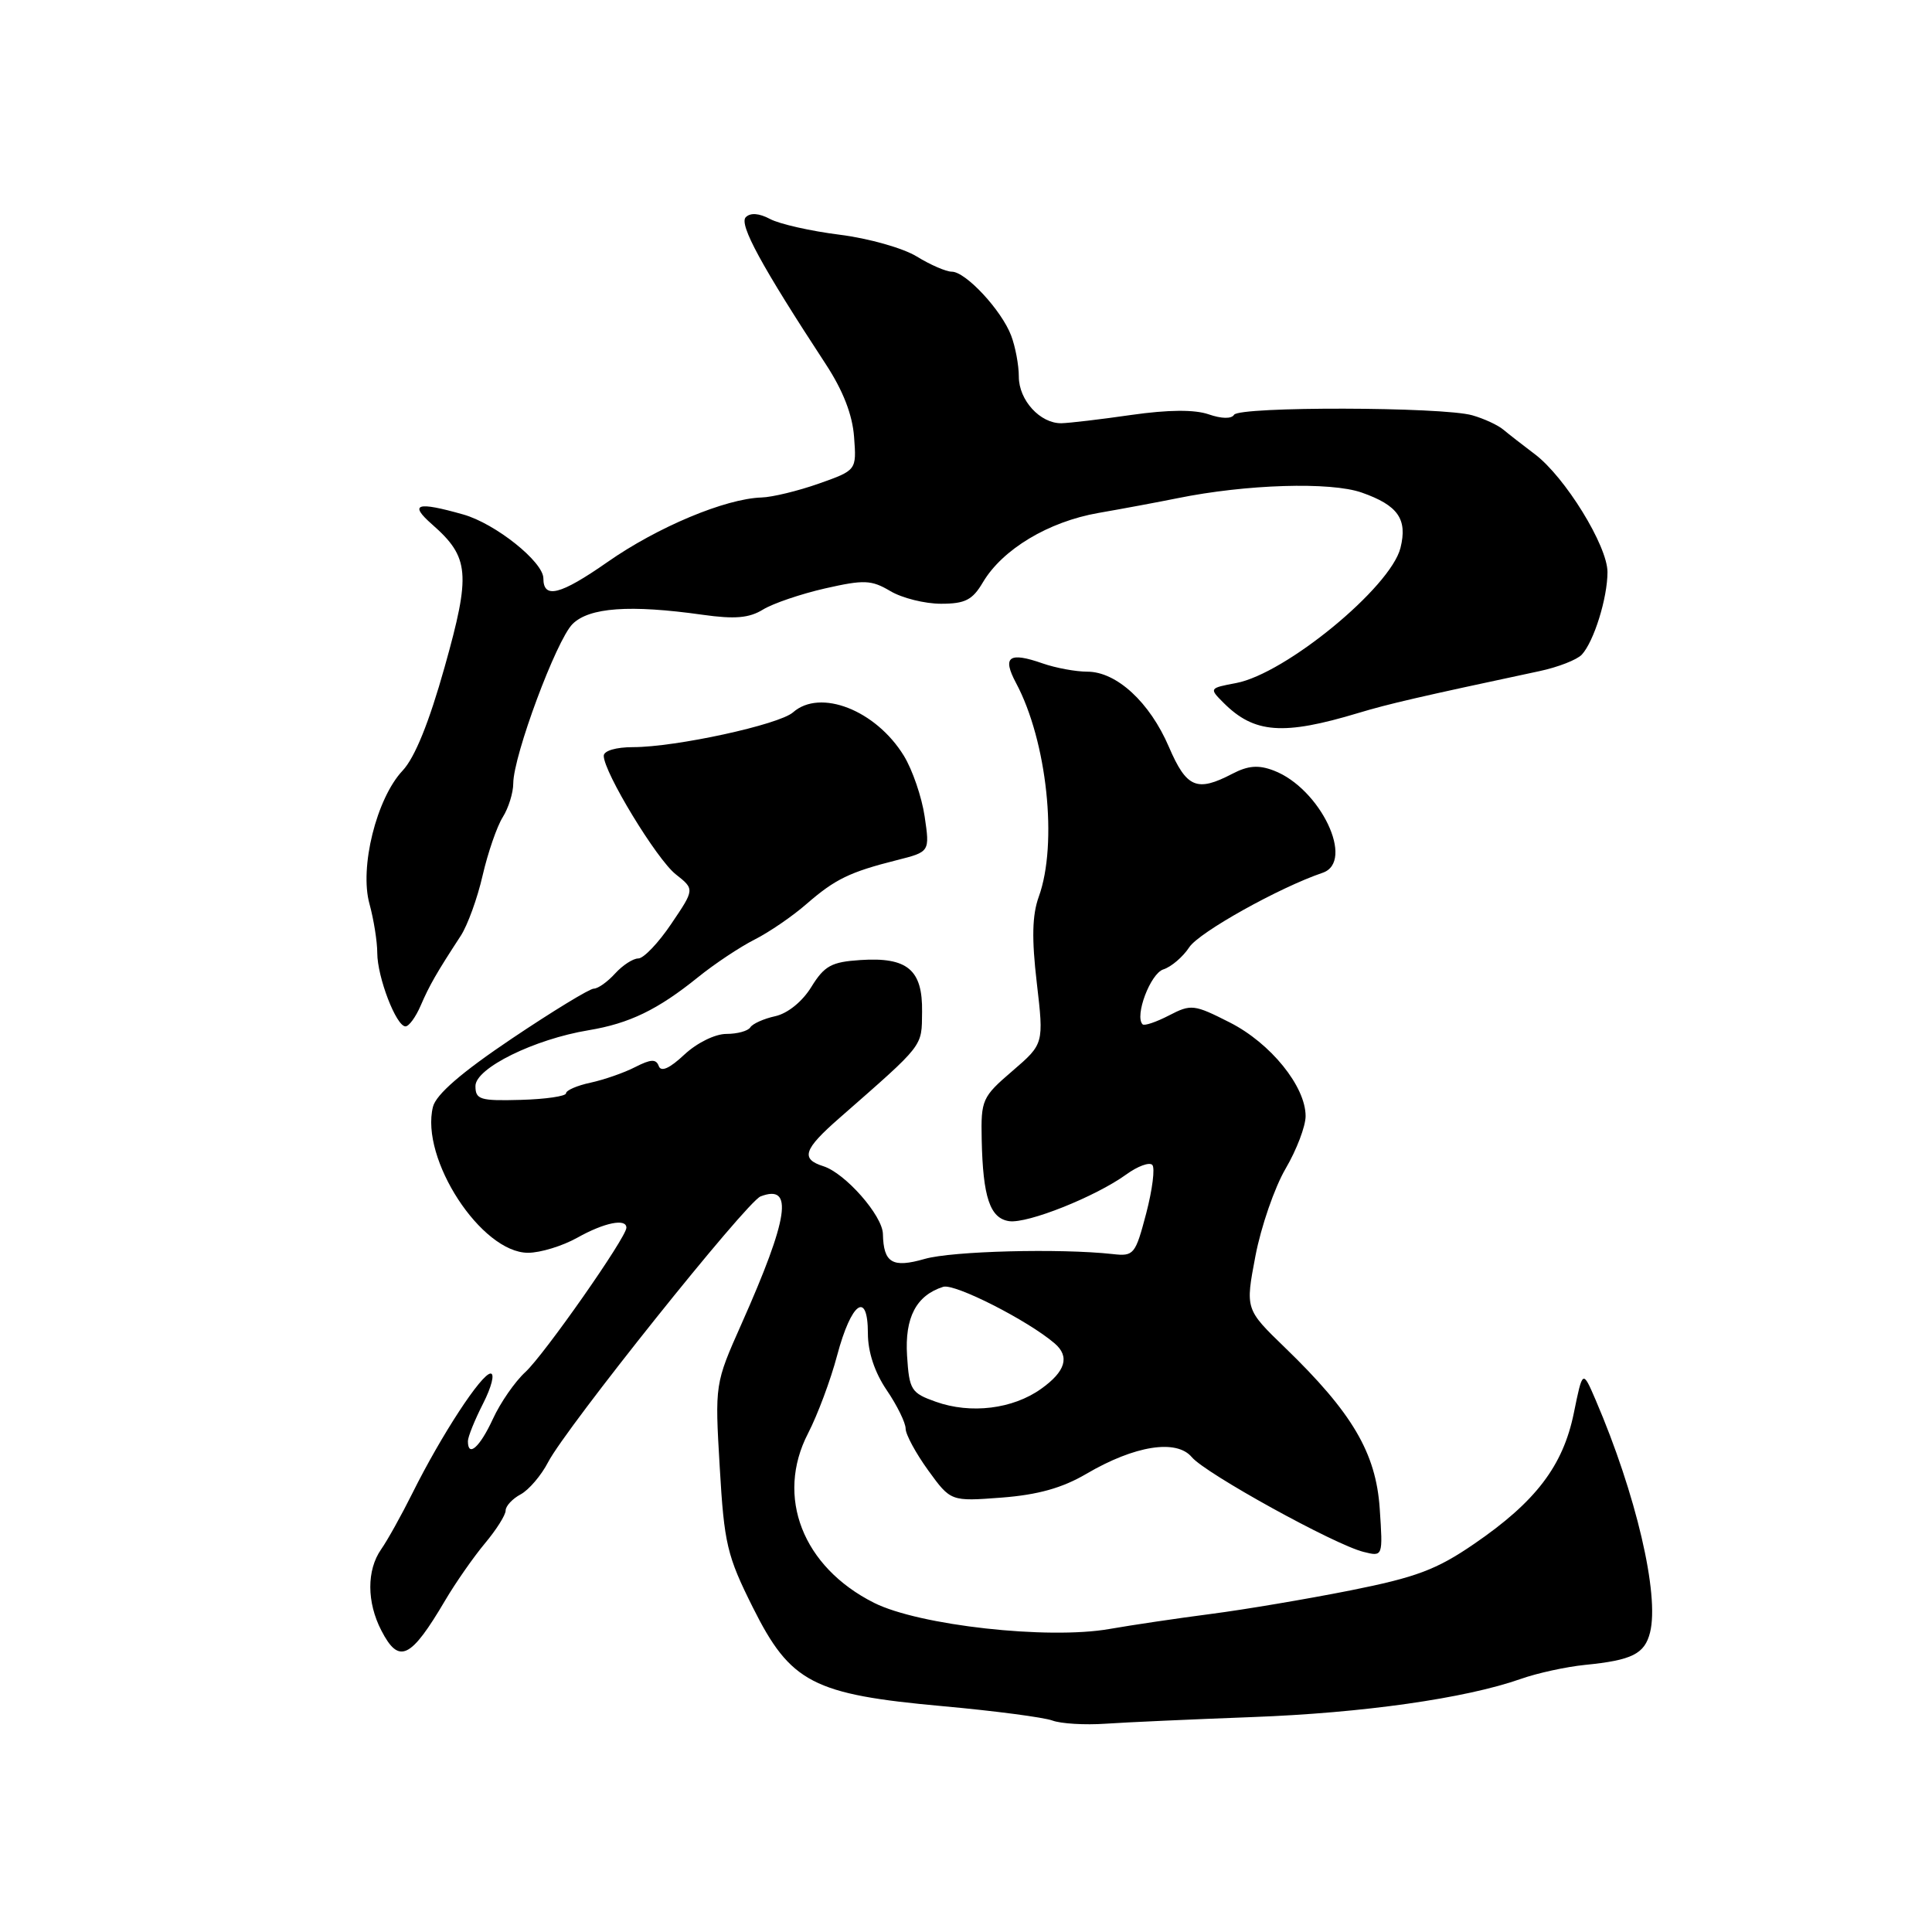<?xml version="1.0" encoding="UTF-8" standalone="no"?>
<!DOCTYPE svg PUBLIC "-//W3C//DTD SVG 1.1//EN" "http://www.w3.org/Graphics/SVG/1.1/DTD/svg11.dtd" >
<svg xmlns="http://www.w3.org/2000/svg" xmlns:xlink="http://www.w3.org/1999/xlink" version="1.1" viewBox="0 0 256 256">
 <g >
 <path fill="currentColor"
d=" M 165.96 227.52 C 180.56 226.98 194.17 225.05 201.50 222.47 C 203.70 221.69 207.53 220.86 210.00 220.61 C 216.26 219.99 217.92 219.16 218.64 216.31 C 219.90 211.28 216.78 197.96 211.43 185.50 C 209.71 181.50 209.71 181.50 208.54 187.24 C 207.11 194.24 203.49 198.99 195.32 204.58 C 190.35 207.99 187.65 209.00 178.93 210.74 C 173.19 211.88 164.90 213.28 160.50 213.85 C 156.10 214.42 150.03 215.32 147.00 215.85 C 138.85 217.28 121.78 215.38 115.81 212.38 C 106.36 207.63 102.73 198.32 107.07 189.93 C 108.33 187.49 110.07 182.84 110.93 179.58 C 112.81 172.53 115.00 170.97 115.00 176.68 C 115.00 179.14 115.90 181.86 117.50 184.21 C 118.88 186.24 120.00 188.53 120.00 189.30 C 120.00 190.07 121.35 192.56 122.99 194.83 C 125.98 198.95 125.98 198.95 132.72 198.44 C 137.52 198.07 140.75 197.17 143.95 195.29 C 150.36 191.53 155.89 190.66 157.92 193.08 C 159.74 195.25 176.80 204.66 180.66 205.63 C 183.25 206.28 183.25 206.28 182.82 199.89 C 182.32 192.51 179.18 187.18 170.25 178.55 C 165.01 173.48 165.01 173.48 166.35 166.43 C 167.09 162.55 168.89 157.34 170.35 154.85 C 171.81 152.36 173.00 149.23 173.00 147.89 C 173.00 143.95 168.36 138.22 162.95 135.48 C 158.22 133.08 157.83 133.03 154.90 134.55 C 153.20 135.43 151.63 135.96 151.40 135.73 C 150.31 134.64 152.43 129.00 154.15 128.45 C 155.19 128.12 156.74 126.80 157.58 125.52 C 158.88 123.53 169.53 117.59 175.25 115.65 C 179.60 114.18 174.95 104.45 168.77 102.10 C 166.75 101.33 165.38 101.44 163.29 102.53 C 158.59 104.98 157.23 104.41 154.89 98.98 C 152.35 93.05 147.95 89.00 144.07 89.00 C 142.55 89.00 139.89 88.51 138.17 87.91 C 133.68 86.34 132.77 87.01 134.63 90.50 C 138.74 98.19 140.19 111.80 137.64 118.83 C 136.77 121.25 136.69 124.35 137.38 130.23 C 138.32 138.32 138.32 138.32 134.15 141.91 C 130.14 145.35 129.97 145.73 130.08 151.00 C 130.24 158.65 131.18 161.44 133.72 161.81 C 136.15 162.16 145.16 158.57 149.24 155.62 C 150.74 154.53 152.29 153.96 152.68 154.35 C 153.07 154.73 152.70 157.63 151.88 160.77 C 150.44 166.24 150.24 166.49 147.44 166.17 C 140.45 165.40 126.18 165.77 122.54 166.81 C 118.24 168.05 117.07 167.35 116.99 163.50 C 116.93 161.06 112.00 155.45 109.10 154.53 C 106.06 153.57 106.47 152.31 111.19 148.18 C 122.57 138.20 122.12 138.78 122.18 134.07 C 122.26 128.49 120.24 126.80 114.01 127.21 C 110.17 127.46 109.24 127.97 107.51 130.77 C 106.32 132.71 104.38 134.28 102.73 134.65 C 101.21 134.98 99.72 135.65 99.42 136.13 C 99.12 136.61 97.70 137.00 96.25 137.00 C 94.75 137.00 92.34 138.19 90.67 139.75 C 88.73 141.57 87.59 142.08 87.29 141.26 C 86.94 140.30 86.25 140.33 84.17 141.39 C 82.70 142.15 80.04 143.07 78.25 143.46 C 76.46 143.84 75.00 144.48 75.00 144.87 C 75.00 145.25 72.30 145.65 69.00 145.74 C 63.60 145.89 63.00 145.70 63.00 143.90 C 63.00 141.54 70.79 137.70 78.00 136.51 C 83.40 135.61 87.15 133.80 92.50 129.48 C 94.70 127.70 98.08 125.46 100.00 124.49 C 101.92 123.52 105.02 121.40 106.87 119.78 C 110.66 116.49 112.58 115.55 118.85 113.97 C 123.21 112.87 123.21 112.87 122.52 108.18 C 122.14 105.61 120.90 101.99 119.77 100.15 C 116.06 94.10 108.68 91.21 105.08 94.39 C 103.24 96.02 89.54 99.00 83.89 99.00 C 81.62 99.00 80.00 99.48 80.00 100.15 C 80.00 102.32 87.02 113.87 89.54 115.85 C 92.05 117.83 92.05 117.83 88.95 122.41 C 87.25 124.94 85.28 127.00 84.58 127.00 C 83.88 127.00 82.50 127.90 81.50 129.00 C 80.50 130.10 79.24 131.00 78.68 131.00 C 78.13 131.00 73.24 133.98 67.82 137.62 C 61.15 142.10 57.78 145.02 57.37 146.66 C 55.65 153.53 63.77 166.00 69.97 166.00 C 71.60 166.00 74.54 165.10 76.50 164.00 C 80.07 162.00 83.00 161.40 83.00 162.68 C 83.00 163.96 72.12 179.49 69.62 181.80 C 68.24 183.06 66.30 185.86 65.31 188.02 C 63.58 191.77 62.00 193.18 62.00 190.96 C 62.00 190.39 62.91 188.14 64.02 185.96 C 65.13 183.78 65.58 182.00 65.01 182.00 C 63.81 182.00 58.49 190.14 54.66 197.83 C 53.20 200.76 51.33 204.12 50.50 205.30 C 48.58 208.05 48.59 212.30 50.53 216.05 C 52.86 220.57 54.41 219.83 59.00 212.04 C 60.38 209.70 62.74 206.32 64.25 204.51 C 65.76 202.71 67.00 200.75 67.00 200.15 C 67.00 199.56 67.90 198.59 68.99 198.01 C 70.08 197.42 71.72 195.50 72.63 193.74 C 75.00 189.17 98.92 159.25 100.78 158.53 C 105.19 156.84 104.52 161.34 98.25 175.43 C 94.72 183.37 94.72 183.37 95.37 194.43 C 95.96 204.56 96.33 206.14 99.76 213.00 C 104.74 222.97 107.71 224.52 124.95 226.08 C 131.80 226.70 138.32 227.56 139.45 227.98 C 140.58 228.40 143.75 228.59 146.50 228.40 C 149.25 228.21 158.01 227.82 165.96 227.52 Z  M 55.74 133.25 C 56.91 130.54 57.84 128.92 61.05 124.00 C 61.95 122.62 63.26 119.03 63.95 116.00 C 64.65 112.97 65.85 109.50 66.61 108.29 C 67.38 107.07 68.01 105.04 68.01 103.79 C 68.04 100.09 73.71 84.85 75.86 82.69 C 78.07 80.49 83.45 80.10 93.10 81.46 C 97.37 82.06 99.26 81.90 101.10 80.77 C 102.42 79.96 106.12 78.70 109.32 77.97 C 114.49 76.80 115.45 76.83 117.97 78.32 C 119.53 79.25 122.55 80.00 124.69 80.00 C 127.89 80.00 128.86 79.50 130.24 77.16 C 132.83 72.79 138.91 69.13 145.54 67.97 C 148.82 67.40 153.53 66.52 156.00 66.02 C 165.13 64.16 176.32 63.82 180.44 65.27 C 185.25 66.96 186.52 68.79 185.57 72.60 C 184.26 77.83 170.33 89.28 163.78 90.51 C 160.22 91.18 160.21 91.21 162.13 93.13 C 166.19 97.19 170.02 97.48 180.00 94.47 C 184.02 93.26 188.00 92.34 203.98 88.93 C 206.44 88.41 208.97 87.42 209.60 86.74 C 211.21 84.99 213.00 79.23 213.00 75.80 C 213.00 72.32 207.36 63.18 203.37 60.18 C 201.79 58.99 199.92 57.53 199.20 56.93 C 198.49 56.33 196.64 55.47 195.09 55.03 C 191.15 53.90 164.22 53.84 163.52 54.96 C 163.18 55.52 161.85 55.49 160.15 54.90 C 158.30 54.26 154.83 54.28 149.92 54.98 C 145.84 55.57 141.66 56.06 140.64 56.08 C 137.83 56.12 135.00 53.03 135.00 49.91 C 135.00 48.38 134.54 45.93 133.98 44.46 C 132.71 41.11 127.96 36.00 126.12 36.00 C 125.36 36.00 123.27 35.09 121.48 33.99 C 119.68 32.88 115.09 31.58 111.25 31.10 C 107.42 30.62 103.27 29.68 102.04 29.02 C 100.59 28.25 99.44 28.16 98.82 28.78 C 97.89 29.71 100.89 35.23 109.41 48.24 C 111.71 51.75 112.96 54.96 113.17 57.91 C 113.50 62.31 113.50 62.31 108.50 64.08 C 105.75 65.05 102.33 65.88 100.91 65.92 C 96.12 66.07 87.13 69.83 80.50 74.47 C 74.24 78.84 72.00 79.41 72.00 76.64 C 72.00 74.45 65.64 69.37 61.38 68.17 C 55.21 66.42 54.15 66.76 57.26 69.49 C 62.21 73.84 62.40 76.00 58.92 88.37 C 56.85 95.74 54.97 100.39 53.34 102.12 C 49.89 105.79 47.61 114.95 48.96 119.78 C 49.52 121.83 49.99 124.75 49.99 126.28 C 50.00 129.49 52.50 136.00 53.73 136.00 C 54.19 136.00 55.09 134.76 55.74 133.25 Z  M 124.00 185.74 C 120.73 184.58 120.48 184.19 120.19 179.64 C 119.87 174.58 121.41 171.64 124.98 170.51 C 126.49 170.03 136.20 174.96 139.75 178.01 C 141.78 179.75 141.20 181.72 137.95 184.03 C 134.20 186.71 128.63 187.39 124.00 185.74 Z "/>
</g>
</svg>